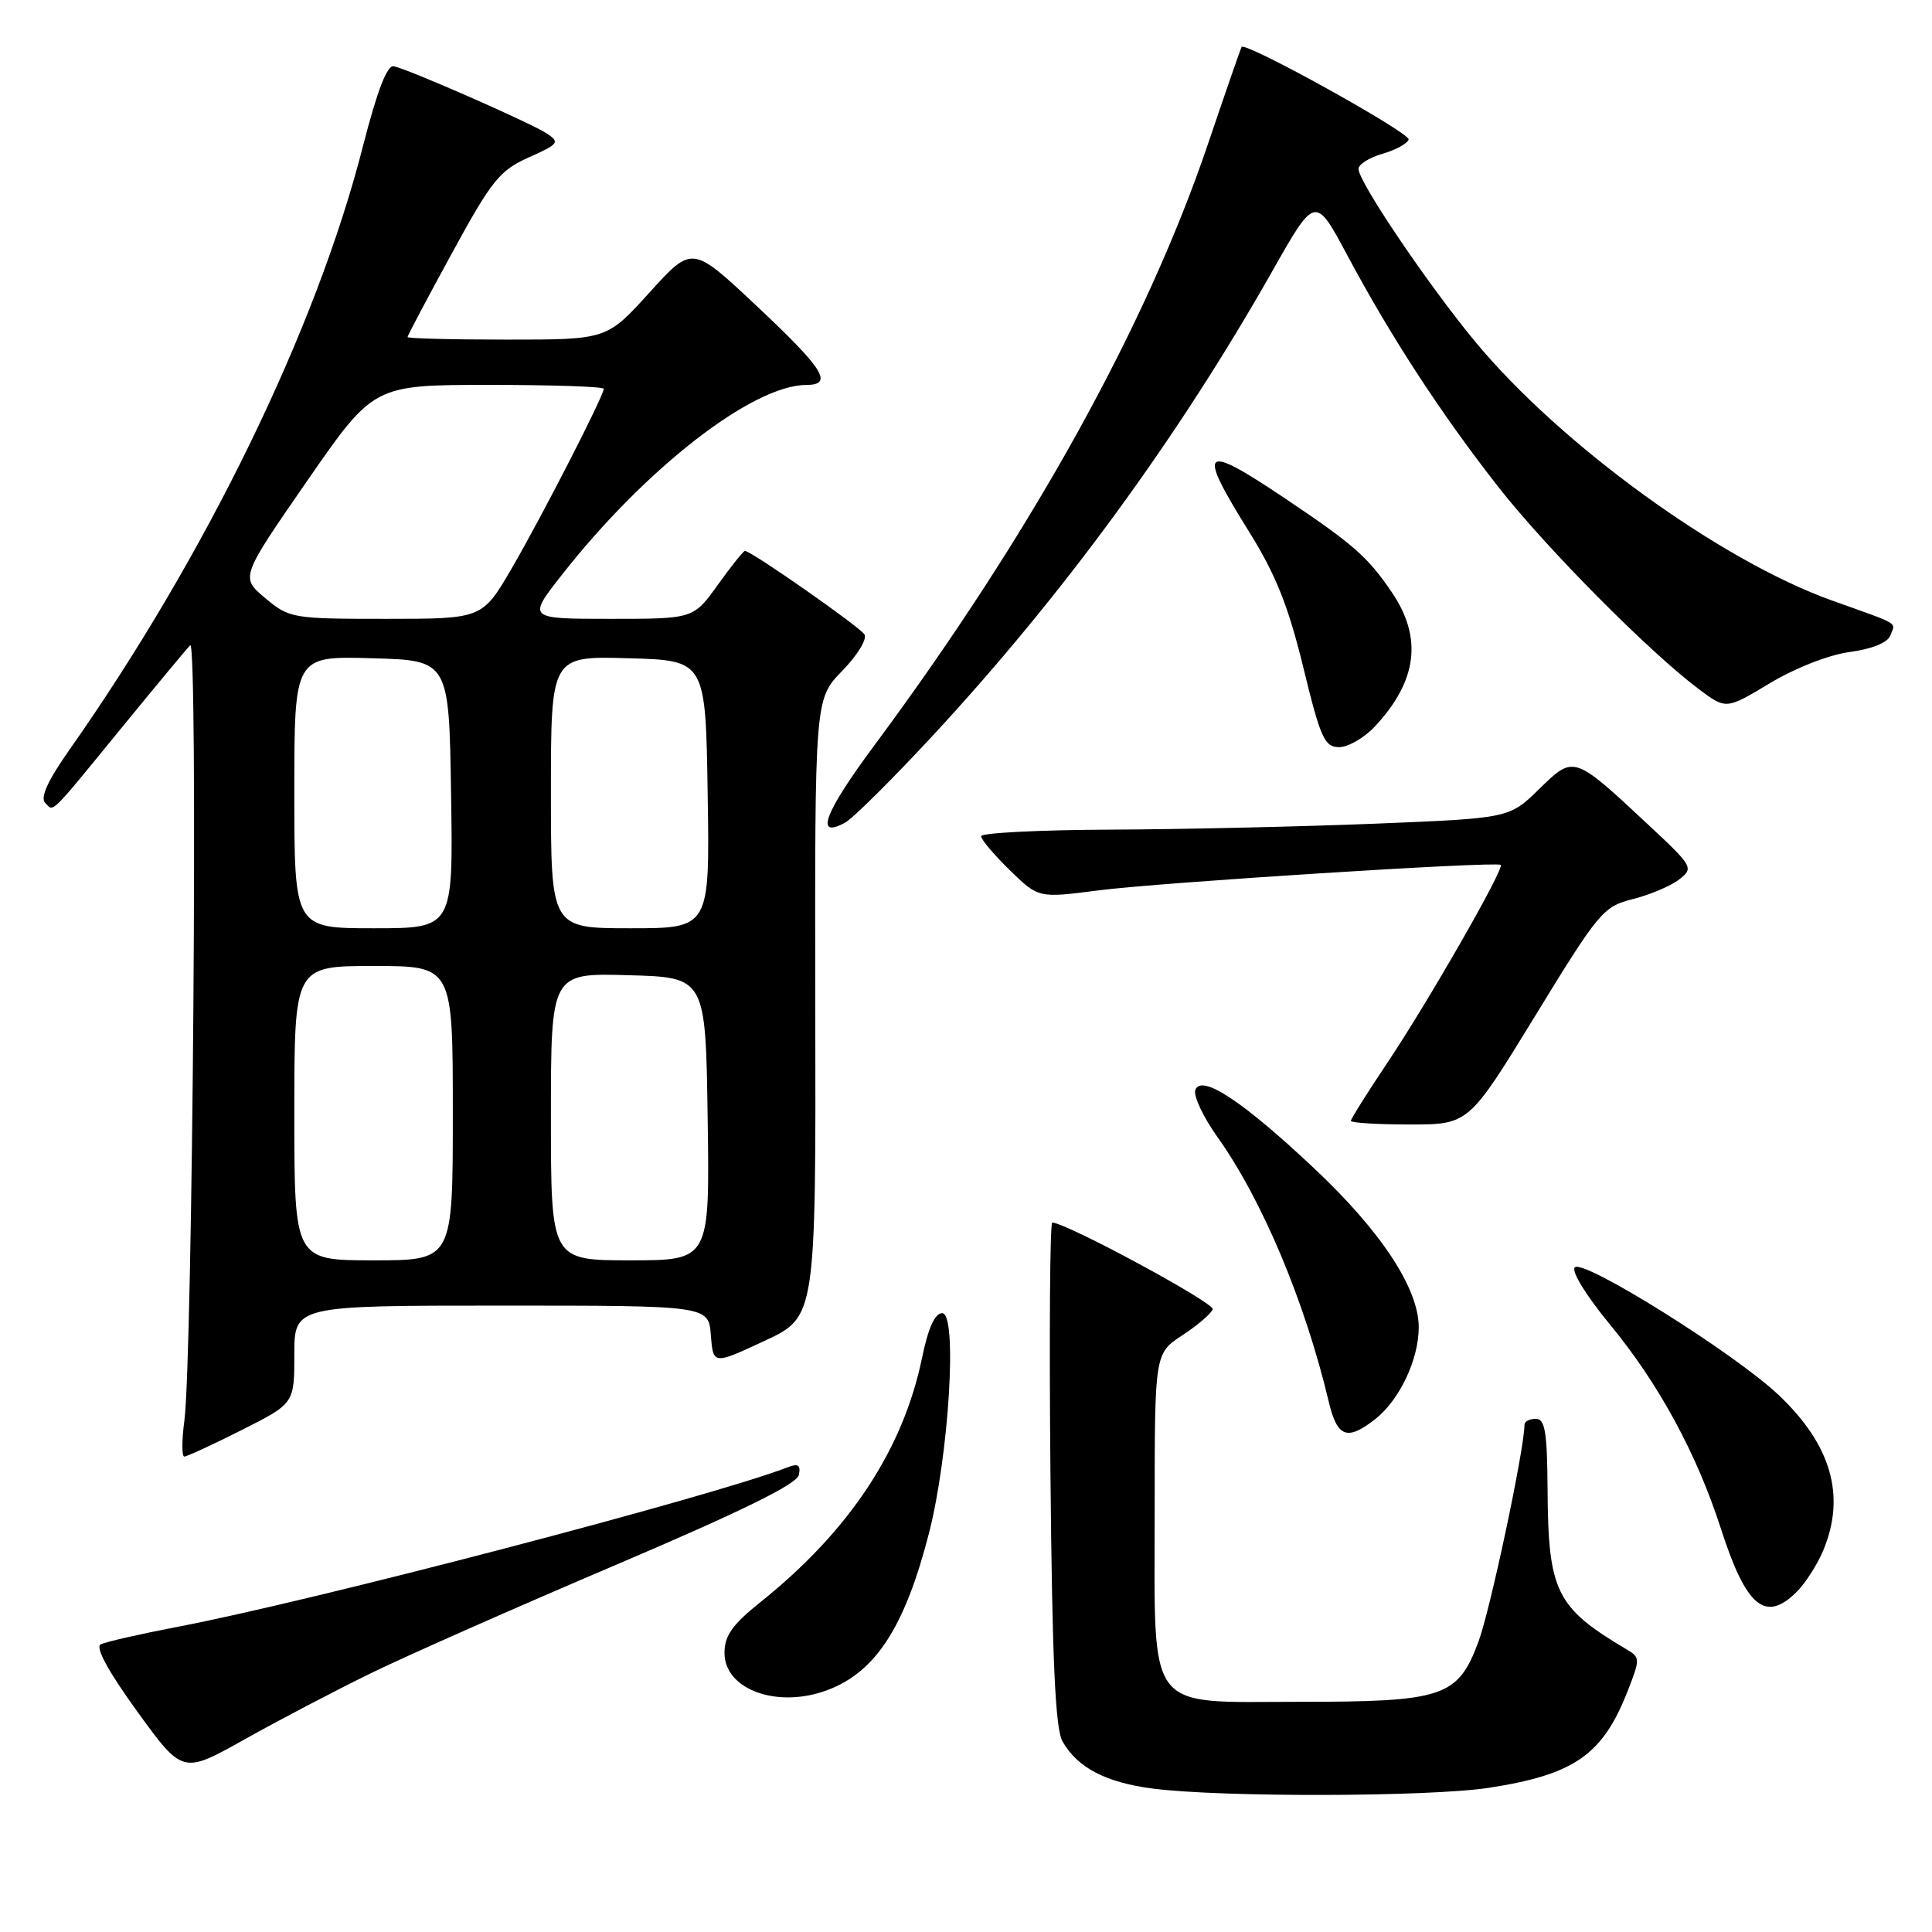 <?xml version="1.0" encoding="UTF-8" standalone="no"?>
<!DOCTYPE svg PUBLIC "-//W3C//DTD SVG 1.1//EN" "http://www.w3.org/Graphics/SVG/1.1/DTD/svg11.dtd" >
<svg xmlns="http://www.w3.org/2000/svg" xmlns:xlink="http://www.w3.org/1999/xlink" version="1.1" viewBox="0 0 256 256">
 <g >
 <path fill="currentColor"
d=" M 197.31 236.89 C 208.62 235.14 212.36 232.53 215.67 224.08 C 217.33 219.84 217.33 219.61 215.58 218.58 C 206.16 213.00 205.14 210.93 205.06 197.25 C 205.01 189.72 204.72 188.00 203.50 188.00 C 202.68 188.00 202.00 188.35 202.00 188.79 C 202.00 191.98 197.46 213.38 195.89 217.57 C 193.16 224.87 191.26 225.50 172.16 225.50 C 151.62 225.50 153.00 227.33 153.00 200.06 C 153.00 179.34 153.00 179.34 156.68 176.92 C 158.71 175.59 160.51 174.04 160.69 173.48 C 160.95 172.64 141.24 162.00 139.43 162.00 C 139.12 162.00 139.02 176.96 139.19 195.25 C 139.42 220.02 139.83 229.07 140.79 230.75 C 142.78 234.24 146.54 236.20 152.78 237.00 C 161.90 238.17 189.45 238.10 197.31 236.89 Z  M 49.00 221.78 C 53.67 219.49 68.30 213.02 81.50 207.40 C 98.24 200.27 105.61 196.65 105.85 195.44 C 106.12 194.11 105.77 193.88 104.35 194.43 C 94.29 198.33 41.35 212.17 23.50 215.57 C 18.55 216.52 13.98 217.56 13.34 217.89 C 12.60 218.28 14.35 221.48 18.19 226.79 C 24.20 235.07 24.20 235.07 32.35 230.51 C 36.83 227.99 44.33 224.07 49.00 221.78 Z  M 109.68 223.93 C 116.06 221.52 119.91 215.54 123.09 203.17 C 125.75 192.81 126.89 174.00 124.85 174.00 C 123.88 174.00 122.99 175.97 122.18 179.90 C 119.66 192.11 112.55 202.86 100.75 212.30 C 97.04 215.27 96.00 216.74 96.00 219.02 C 96.00 223.91 103.06 226.44 109.68 223.93 Z  M 238.09 210.91 C 239.24 209.76 240.81 207.30 241.59 205.44 C 244.61 198.21 242.66 191.44 235.65 184.82 C 229.82 179.31 209.81 166.79 208.67 167.93 C 208.17 168.43 210.17 171.68 213.34 175.52 C 219.78 183.33 224.82 192.61 228.01 202.50 C 231.37 212.95 233.92 215.08 238.09 210.91 Z  M 32.02 189.49 C 39.00 185.97 39.00 185.97 39.00 179.49 C 39.00 173.00 39.00 173.00 66.44 173.00 C 93.89 173.00 93.89 173.00 94.19 176.92 C 94.50 180.84 94.50 180.84 101.31 177.67 C 108.11 174.50 108.11 174.50 108.03 133.56 C 107.96 92.63 107.96 92.63 111.59 88.90 C 113.59 86.86 114.92 84.68 114.55 84.07 C 113.91 83.05 99.55 73.00 98.71 73.00 C 98.51 73.00 96.88 75.02 95.11 77.50 C 91.88 82.00 91.88 82.00 80.87 82.00 C 69.87 82.00 69.87 82.00 74.50 76.11 C 85.55 62.04 99.72 51.04 106.82 51.01 C 110.50 50.99 109.19 48.92 100.11 40.40 C 91.71 32.52 91.71 32.52 86.06 38.76 C 80.41 45.00 80.41 45.00 67.21 45.00 C 59.94 45.00 54.00 44.85 54.00 44.66 C 54.00 44.48 56.64 39.48 59.88 33.56 C 65.15 23.89 66.20 22.59 70.06 20.86 C 74.05 19.08 74.22 18.85 72.43 17.67 C 70.30 16.28 54.28 9.24 52.19 8.78 C 51.29 8.59 49.99 11.98 48.06 19.50 C 41.88 43.64 27.28 73.64 9.14 99.44 C 6.32 103.45 5.30 105.70 5.99 106.39 C 7.17 107.57 6.36 108.37 16.47 96.00 C 20.74 90.78 24.67 86.05 25.20 85.50 C 26.26 84.41 25.53 179.86 24.43 188.25 C 24.08 190.86 24.08 193.00 24.42 193.00 C 24.77 193.00 28.19 191.42 32.02 189.49 Z  M 182.24 188.03 C 185.46 185.49 188.00 180.11 187.99 175.85 C 187.98 170.71 182.99 163.14 174.14 154.82 C 164.69 145.92 159.21 142.30 158.39 144.41 C 158.10 145.18 159.41 147.98 161.31 150.65 C 167.25 158.99 172.91 172.45 176.07 185.75 C 177.19 190.47 178.51 190.96 182.24 188.03 Z  M 203.43 134.59 C 211.87 120.80 212.43 120.13 216.37 119.13 C 218.64 118.56 221.40 117.39 222.50 116.53 C 224.44 115.02 224.33 114.81 218.50 109.37 C 208.47 100.01 208.57 100.04 203.94 104.56 C 199.99 108.42 199.99 108.42 182.24 109.14 C 172.48 109.53 156.74 109.89 147.25 109.93 C 137.76 109.97 130.00 110.36 130.00 110.80 C 130.00 111.24 131.71 113.26 133.80 115.30 C 137.60 119.01 137.60 119.01 145.55 117.98 C 153.55 116.94 198.20 114.11 198.85 114.60 C 199.40 115.02 189.28 132.68 183.87 140.77 C 181.19 144.77 179.00 148.25 179.00 148.52 C 179.00 148.78 182.51 149.00 186.80 149.00 C 194.61 149.00 194.61 149.00 203.43 134.59 Z  M 123.57 97.50 C 140.78 78.94 156.11 57.98 168.62 35.87 C 174.28 25.88 174.28 25.88 178.56 33.89 C 184.30 44.63 190.94 54.82 198.52 64.50 C 204.87 72.62 218.54 86.40 225.11 91.32 C 228.72 94.02 228.72 94.02 234.53 90.52 C 237.90 88.50 242.35 86.76 245.11 86.39 C 248.00 86.01 250.11 85.16 250.46 84.24 C 251.17 82.38 252.01 82.89 242.72 79.56 C 227.90 74.25 206.78 58.92 195.47 45.27 C 189.23 37.73 180.01 24.10 180.01 22.39 C 180.00 21.79 181.43 20.88 183.17 20.38 C 184.92 19.88 186.48 19.03 186.65 18.49 C 186.92 17.63 165.04 5.50 164.52 6.22 C 164.41 6.38 162.42 12.12 160.09 19.00 C 151.90 43.21 136.59 70.81 115.89 98.72 C 109.23 107.69 107.90 111.20 111.96 109.02 C 112.97 108.48 118.20 103.30 123.57 97.50 Z  M 182.19 96.25 C 187.80 90.23 188.52 84.52 184.43 78.49 C 181.23 73.77 179.34 72.12 170.12 65.94 C 159.21 58.63 158.55 59.30 165.56 70.54 C 169.04 76.13 170.72 80.33 172.69 88.42 C 174.98 97.84 175.51 99.00 177.45 99.00 C 178.64 99.00 180.78 97.76 182.19 96.25 Z  M 39.00 147.50 C 39.00 128.00 39.00 128.00 49.50 128.00 C 60.00 128.00 60.00 128.00 60.00 147.50 C 60.00 167.00 60.00 167.00 49.50 167.00 C 39.00 167.00 39.00 167.00 39.00 147.50 Z  M 73.00 147.97 C 73.00 128.93 73.00 128.93 83.25 129.22 C 93.50 129.50 93.50 129.50 93.77 148.25 C 94.04 167.00 94.04 167.00 83.52 167.00 C 73.00 167.00 73.00 167.00 73.00 147.97 Z  M 39.00 104.97 C 39.00 86.93 39.00 86.93 49.25 87.22 C 59.50 87.50 59.50 87.50 59.77 105.25 C 60.05 123.00 60.05 123.00 49.52 123.00 C 39.00 123.00 39.00 123.00 39.00 104.97 Z  M 73.00 104.97 C 73.00 86.93 73.00 86.93 83.25 87.22 C 93.50 87.50 93.50 87.50 93.77 105.25 C 94.05 123.00 94.05 123.00 83.52 123.00 C 73.00 123.00 73.00 123.00 73.00 104.97 Z  M 35.14 79.25 C 31.86 76.50 31.86 76.50 40.68 63.75 C 49.50 51.01 49.50 51.01 64.75 51.00 C 73.14 51.00 80.00 51.23 80.00 51.52 C 80.00 52.45 71.87 68.31 67.84 75.25 C 63.91 82.00 63.91 82.00 51.17 82.00 C 38.73 82.00 38.35 81.93 35.14 79.25 Z "/>
</g>
</svg>